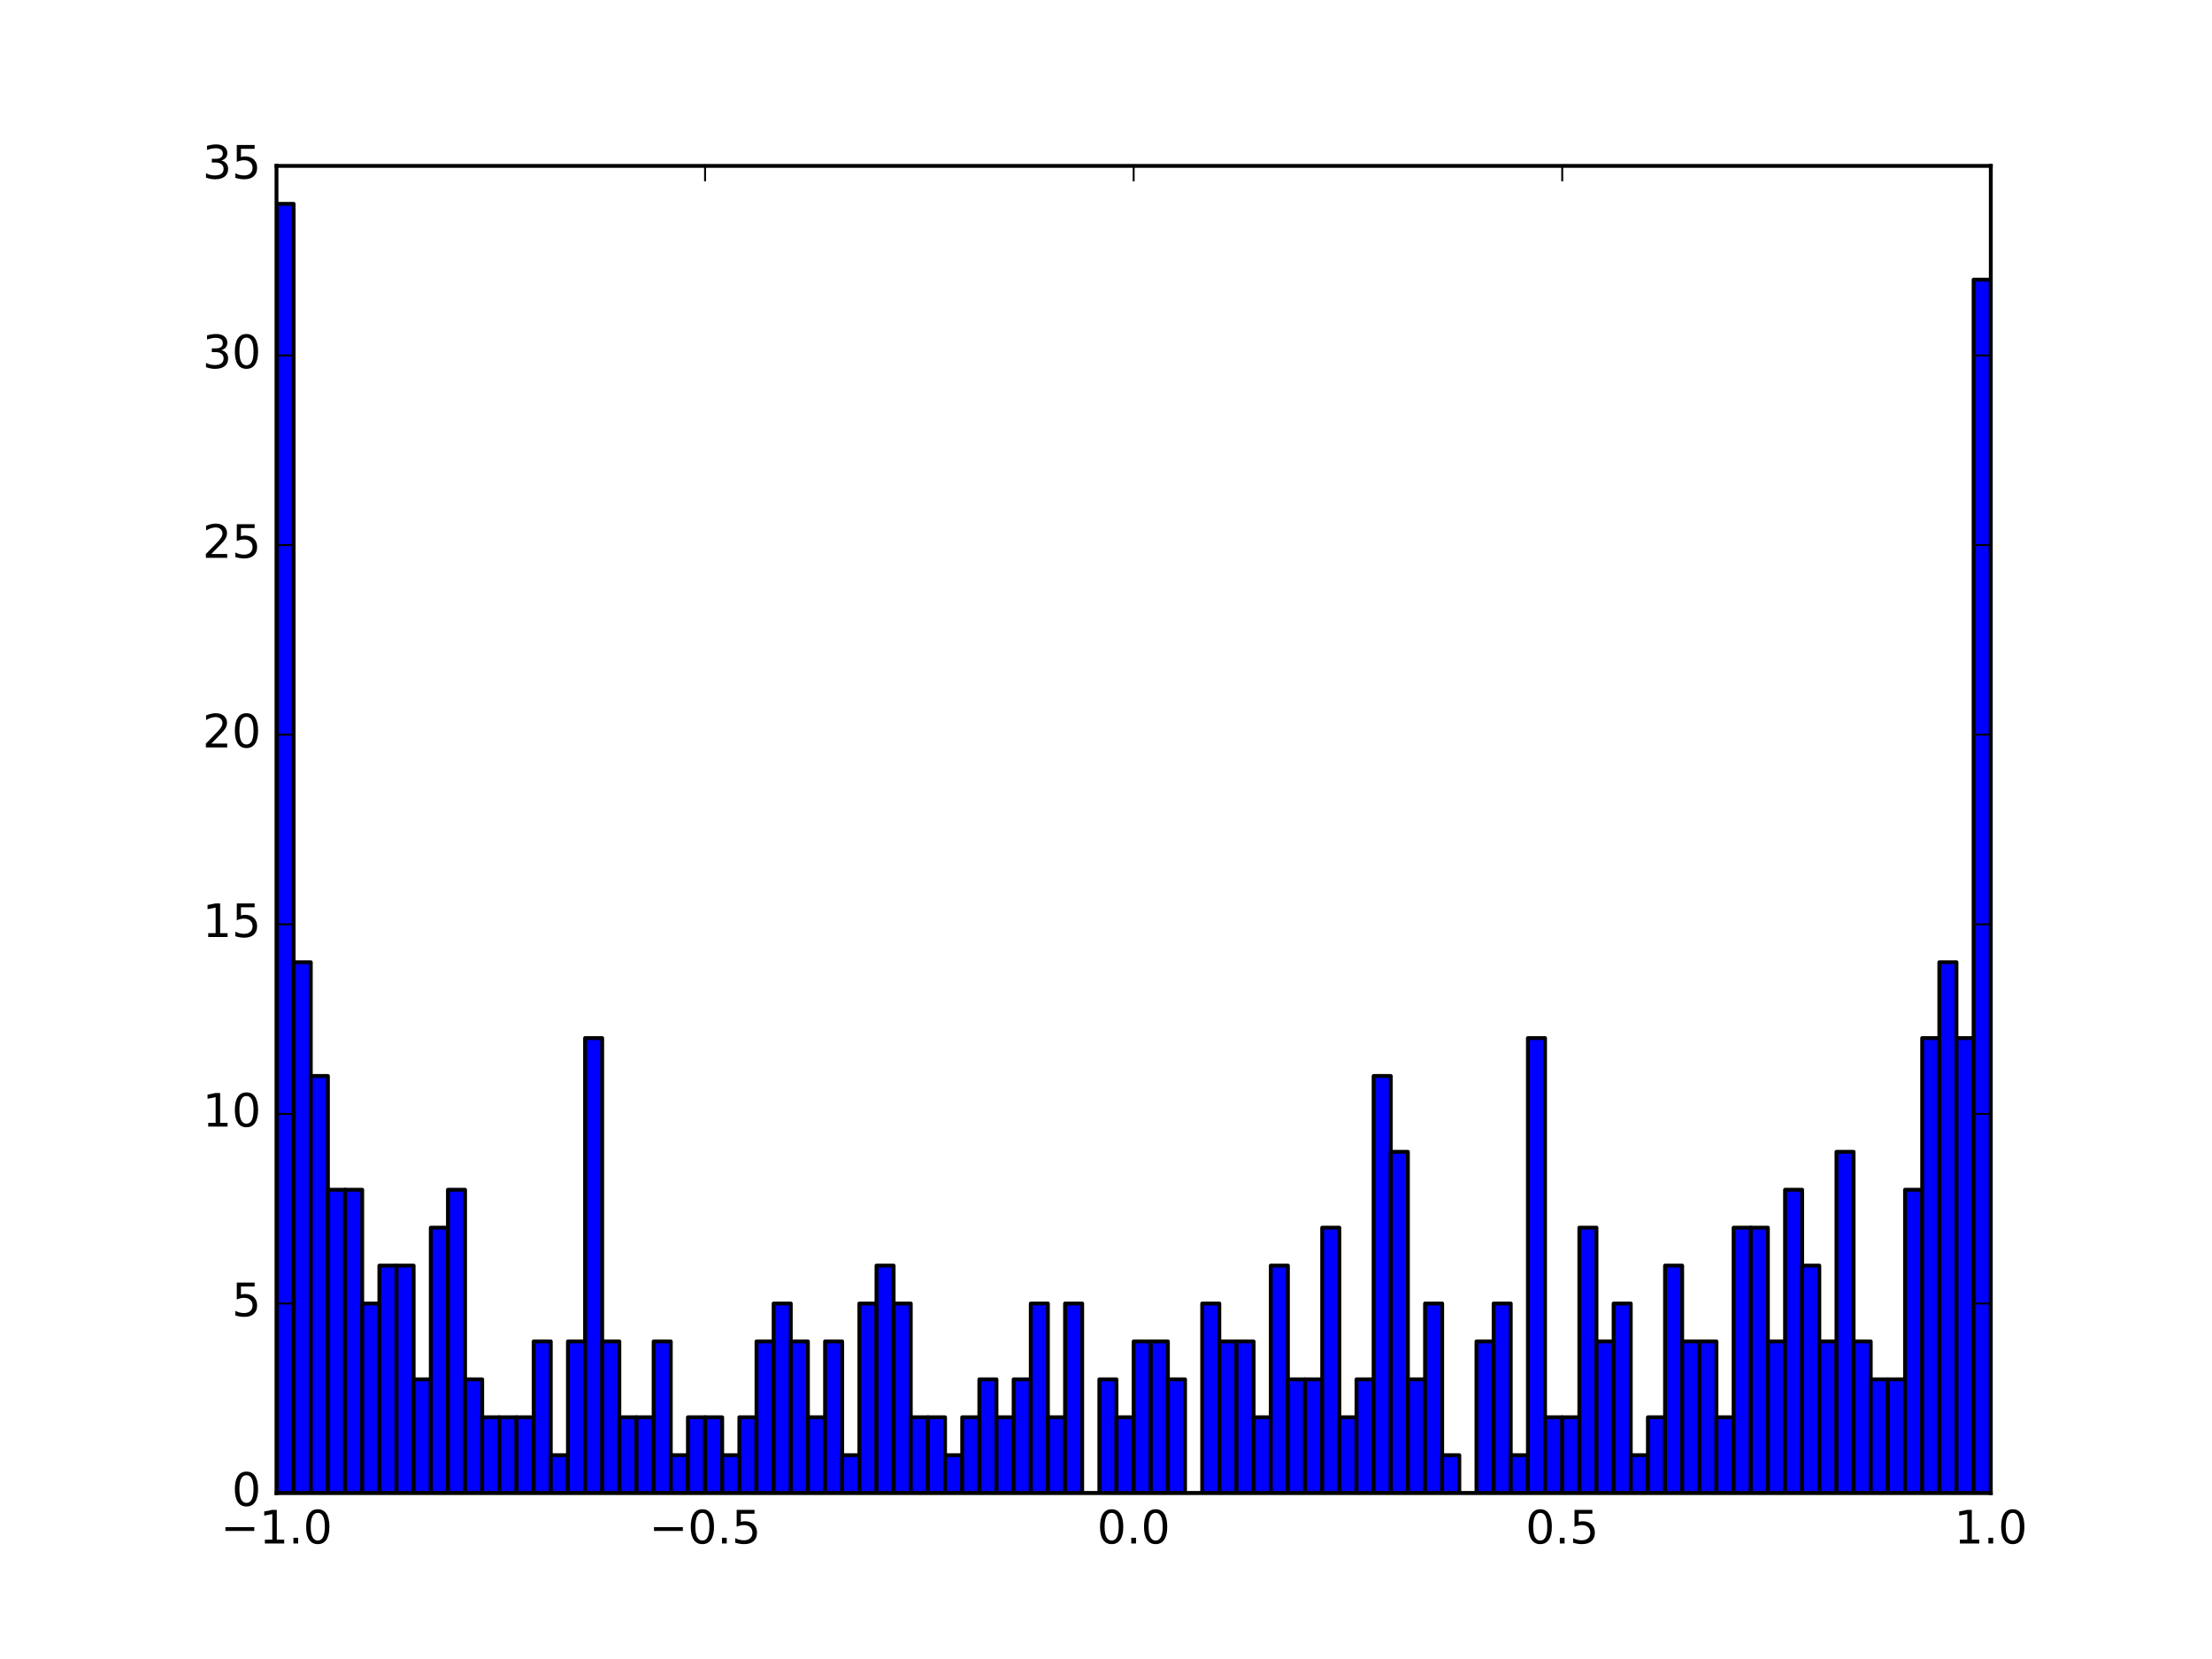 <?xml version="1.0" encoding="utf-8" standalone="no"?>
<!DOCTYPE svg PUBLIC "-//W3C//DTD SVG 1.1//EN"
  "http://www.w3.org/Graphics/SVG/1.1/DTD/svg11.dtd">
<!-- Created with matplotlib (http://matplotlib.org/) -->
<svg height="432pt" version="1.1" viewBox="0 0 576 432" width="576pt" xmlns="http://www.w3.org/2000/svg" xmlns:xlink="http://www.w3.org/1999/xlink">
 <defs>
  <style type="text/css">
*{stroke-linecap:butt;stroke-linejoin:round;stroke-miterlimit:100000;}
  </style>
 </defs>
 <g id="figure_1">
  <g id="patch_1">
   <path d="M 0 432 
L 576 432 
L 576 0 
L 0 0 
z
" style="fill:#ffffff;"/>
  </g>
  <g id="axes_1">
   <g id="patch_2">
    <path d="M 72 388.8 
L 518.4 388.8 
L 518.4 43.2 
L 72 43.2 
z
" style="fill:#ffffff;"/>
   </g>
   <g id="patch_3">
    <path clip-path="url(#pf092838970)" d="M 72.001 388.8 
L 76.465 388.8 
L 76.465 53.074 
L 72.001 53.074 
z
" style="fill:#0000ff;stroke:#000000;stroke-linejoin:miter;"/>
   </g>
   <g id="patch_4">
    <path clip-path="url(#pf092838970)" d="M 76.465 388.8 
L 80.929 388.8 
L 80.929 250.56 
L 76.465 250.56 
z
" style="fill:#0000ff;stroke:#000000;stroke-linejoin:miter;"/>
   </g>
   <g id="patch_5">
    <path clip-path="url(#pf092838970)" d="M 80.929 388.8 
L 85.393 388.8 
L 85.393 280.183 
L 80.929 280.183 
z
" style="fill:#0000ff;stroke:#000000;stroke-linejoin:miter;"/>
   </g>
   <g id="patch_6">
    <path clip-path="url(#pf092838970)" d="M 85.393 388.8 
L 89.857 388.8 
L 89.857 309.806 
L 85.393 309.806 
z
" style="fill:#0000ff;stroke:#000000;stroke-linejoin:miter;"/>
   </g>
   <g id="patch_7">
    <path clip-path="url(#pf092838970)" d="M 89.857 388.8 
L 94.321 388.8 
L 94.321 309.806 
L 89.857 309.806 
z
" style="fill:#0000ff;stroke:#000000;stroke-linejoin:miter;"/>
   </g>
   <g id="patch_8">
    <path clip-path="url(#pf092838970)" d="M 94.321 388.8 
L 98.784 388.8 
L 98.784 339.429 
L 94.321 339.429 
z
" style="fill:#0000ff;stroke:#000000;stroke-linejoin:miter;"/>
   </g>
   <g id="patch_9">
    <path clip-path="url(#pf092838970)" d="M 98.784 388.8 
L 103.248 388.8 
L 103.248 329.554 
L 98.784 329.554 
z
" style="fill:#0000ff;stroke:#000000;stroke-linejoin:miter;"/>
   </g>
   <g id="patch_10">
    <path clip-path="url(#pf092838970)" d="M 103.248 388.8 
L 107.712 388.8 
L 107.712 329.554 
L 103.248 329.554 
z
" style="fill:#0000ff;stroke:#000000;stroke-linejoin:miter;"/>
   </g>
   <g id="patch_11">
    <path clip-path="url(#pf092838970)" d="M 107.712 388.8 
L 112.176 388.8 
L 112.176 359.177 
L 107.712 359.177 
z
" style="fill:#0000ff;stroke:#000000;stroke-linejoin:miter;"/>
   </g>
   <g id="patch_12">
    <path clip-path="url(#pf092838970)" d="M 112.176 388.8 
L 116.64 388.8 
L 116.64 319.68 
L 112.176 319.68 
z
" style="fill:#0000ff;stroke:#000000;stroke-linejoin:miter;"/>
   </g>
   <g id="patch_13">
    <path clip-path="url(#pf092838970)" d="M 116.64 388.8 
L 121.104 388.8 
L 121.104 309.806 
L 116.64 309.806 
z
" style="fill:#0000ff;stroke:#000000;stroke-linejoin:miter;"/>
   </g>
   <g id="patch_14">
    <path clip-path="url(#pf092838970)" d="M 121.104 388.8 
L 125.567 388.8 
L 125.567 359.177 
L 121.104 359.177 
z
" style="fill:#0000ff;stroke:#000000;stroke-linejoin:miter;"/>
   </g>
   <g id="patch_15">
    <path clip-path="url(#pf092838970)" d="M 125.567 388.8 
L 130.031 388.8 
L 130.031 369.051 
L 125.567 369.051 
z
" style="fill:#0000ff;stroke:#000000;stroke-linejoin:miter;"/>
   </g>
   <g id="patch_16">
    <path clip-path="url(#pf092838970)" d="M 130.031 388.8 
L 134.495 388.8 
L 134.495 369.051 
L 130.031 369.051 
z
" style="fill:#0000ff;stroke:#000000;stroke-linejoin:miter;"/>
   </g>
   <g id="patch_17">
    <path clip-path="url(#pf092838970)" d="M 134.495 388.8 
L 138.959 388.8 
L 138.959 369.051 
L 134.495 369.051 
z
" style="fill:#0000ff;stroke:#000000;stroke-linejoin:miter;"/>
   </g>
   <g id="patch_18">
    <path clip-path="url(#pf092838970)" d="M 138.959 388.8 
L 143.423 388.8 
L 143.423 349.303 
L 138.959 349.303 
z
" style="fill:#0000ff;stroke:#000000;stroke-linejoin:miter;"/>
   </g>
   <g id="patch_19">
    <path clip-path="url(#pf092838970)" d="M 143.423 388.8 
L 147.887 388.8 
L 147.887 378.926 
L 143.423 378.926 
z
" style="fill:#0000ff;stroke:#000000;stroke-linejoin:miter;"/>
   </g>
   <g id="patch_20">
    <path clip-path="url(#pf092838970)" d="M 147.887 388.8 
L 152.351 388.8 
L 152.351 349.303 
L 147.887 349.303 
z
" style="fill:#0000ff;stroke:#000000;stroke-linejoin:miter;"/>
   </g>
   <g id="patch_21">
    <path clip-path="url(#pf092838970)" d="M 152.351 388.8 
L 156.814 388.8 
L 156.814 270.309 
L 152.351 270.309 
z
" style="fill:#0000ff;stroke:#000000;stroke-linejoin:miter;"/>
   </g>
   <g id="patch_22">
    <path clip-path="url(#pf092838970)" d="M 156.814 388.8 
L 161.278 388.8 
L 161.278 349.303 
L 156.814 349.303 
z
" style="fill:#0000ff;stroke:#000000;stroke-linejoin:miter;"/>
   </g>
   <g id="patch_23">
    <path clip-path="url(#pf092838970)" d="M 161.278 388.8 
L 165.742 388.8 
L 165.742 369.051 
L 161.278 369.051 
z
" style="fill:#0000ff;stroke:#000000;stroke-linejoin:miter;"/>
   </g>
   <g id="patch_24">
    <path clip-path="url(#pf092838970)" d="M 165.742 388.8 
L 170.206 388.8 
L 170.206 369.051 
L 165.742 369.051 
z
" style="fill:#0000ff;stroke:#000000;stroke-linejoin:miter;"/>
   </g>
   <g id="patch_25">
    <path clip-path="url(#pf092838970)" d="M 170.206 388.8 
L 174.67 388.8 
L 174.67 349.303 
L 170.206 349.303 
z
" style="fill:#0000ff;stroke:#000000;stroke-linejoin:miter;"/>
   </g>
   <g id="patch_26">
    <path clip-path="url(#pf092838970)" d="M 174.67 388.8 
L 179.134 388.8 
L 179.134 378.926 
L 174.67 378.926 
z
" style="fill:#0000ff;stroke:#000000;stroke-linejoin:miter;"/>
   </g>
   <g id="patch_27">
    <path clip-path="url(#pf092838970)" d="M 179.134 388.8 
L 183.598 388.8 
L 183.598 369.051 
L 179.134 369.051 
z
" style="fill:#0000ff;stroke:#000000;stroke-linejoin:miter;"/>
   </g>
   <g id="patch_28">
    <path clip-path="url(#pf092838970)" d="M 183.598 388.8 
L 188.061 388.8 
L 188.061 369.051 
L 183.598 369.051 
z
" style="fill:#0000ff;stroke:#000000;stroke-linejoin:miter;"/>
   </g>
   <g id="patch_29">
    <path clip-path="url(#pf092838970)" d="M 188.061 388.8 
L 192.525 388.8 
L 192.525 378.926 
L 188.061 378.926 
z
" style="fill:#0000ff;stroke:#000000;stroke-linejoin:miter;"/>
   </g>
   <g id="patch_30">
    <path clip-path="url(#pf092838970)" d="M 192.525 388.8 
L 196.989 388.8 
L 196.989 369.051 
L 192.525 369.051 
z
" style="fill:#0000ff;stroke:#000000;stroke-linejoin:miter;"/>
   </g>
   <g id="patch_31">
    <path clip-path="url(#pf092838970)" d="M 196.989 388.8 
L 201.453 388.8 
L 201.453 349.303 
L 196.989 349.303 
z
" style="fill:#0000ff;stroke:#000000;stroke-linejoin:miter;"/>
   </g>
   <g id="patch_32">
    <path clip-path="url(#pf092838970)" d="M 201.453 388.8 
L 205.917 388.8 
L 205.917 339.429 
L 201.453 339.429 
z
" style="fill:#0000ff;stroke:#000000;stroke-linejoin:miter;"/>
   </g>
   <g id="patch_33">
    <path clip-path="url(#pf092838970)" d="M 205.917 388.8 
L 210.381 388.8 
L 210.381 349.303 
L 205.917 349.303 
z
" style="fill:#0000ff;stroke:#000000;stroke-linejoin:miter;"/>
   </g>
   <g id="patch_34">
    <path clip-path="url(#pf092838970)" d="M 210.381 388.8 
L 214.845 388.8 
L 214.845 369.051 
L 210.381 369.051 
z
" style="fill:#0000ff;stroke:#000000;stroke-linejoin:miter;"/>
   </g>
   <g id="patch_35">
    <path clip-path="url(#pf092838970)" d="M 214.845 388.8 
L 219.308 388.8 
L 219.308 349.303 
L 214.845 349.303 
z
" style="fill:#0000ff;stroke:#000000;stroke-linejoin:miter;"/>
   </g>
   <g id="patch_36">
    <path clip-path="url(#pf092838970)" d="M 219.308 388.8 
L 223.772 388.8 
L 223.772 378.926 
L 219.308 378.926 
z
" style="fill:#0000ff;stroke:#000000;stroke-linejoin:miter;"/>
   </g>
   <g id="patch_37">
    <path clip-path="url(#pf092838970)" d="M 223.772 388.8 
L 228.236 388.8 
L 228.236 339.429 
L 223.772 339.429 
z
" style="fill:#0000ff;stroke:#000000;stroke-linejoin:miter;"/>
   </g>
   <g id="patch_38">
    <path clip-path="url(#pf092838970)" d="M 228.236 388.8 
L 232.7 388.8 
L 232.7 329.554 
L 228.236 329.554 
z
" style="fill:#0000ff;stroke:#000000;stroke-linejoin:miter;"/>
   </g>
   <g id="patch_39">
    <path clip-path="url(#pf092838970)" d="M 232.7 388.8 
L 237.164 388.8 
L 237.164 339.429 
L 232.7 339.429 
z
" style="fill:#0000ff;stroke:#000000;stroke-linejoin:miter;"/>
   </g>
   <g id="patch_40">
    <path clip-path="url(#pf092838970)" d="M 237.164 388.8 
L 241.628 388.8 
L 241.628 369.051 
L 237.164 369.051 
z
" style="fill:#0000ff;stroke:#000000;stroke-linejoin:miter;"/>
   </g>
   <g id="patch_41">
    <path clip-path="url(#pf092838970)" d="M 241.628 388.8 
L 246.092 388.8 
L 246.092 369.051 
L 241.628 369.051 
z
" style="fill:#0000ff;stroke:#000000;stroke-linejoin:miter;"/>
   </g>
   <g id="patch_42">
    <path clip-path="url(#pf092838970)" d="M 246.092 388.8 
L 250.555 388.8 
L 250.555 378.926 
L 246.092 378.926 
z
" style="fill:#0000ff;stroke:#000000;stroke-linejoin:miter;"/>
   </g>
   <g id="patch_43">
    <path clip-path="url(#pf092838970)" d="M 250.555 388.8 
L 255.019 388.8 
L 255.019 369.051 
L 250.555 369.051 
z
" style="fill:#0000ff;stroke:#000000;stroke-linejoin:miter;"/>
   </g>
   <g id="patch_44">
    <path clip-path="url(#pf092838970)" d="M 255.019 388.8 
L 259.483 388.8 
L 259.483 359.177 
L 255.019 359.177 
z
" style="fill:#0000ff;stroke:#000000;stroke-linejoin:miter;"/>
   </g>
   <g id="patch_45">
    <path clip-path="url(#pf092838970)" d="M 259.483 388.8 
L 263.947 388.8 
L 263.947 369.051 
L 259.483 369.051 
z
" style="fill:#0000ff;stroke:#000000;stroke-linejoin:miter;"/>
   </g>
   <g id="patch_46">
    <path clip-path="url(#pf092838970)" d="M 263.947 388.8 
L 268.411 388.8 
L 268.411 359.177 
L 263.947 359.177 
z
" style="fill:#0000ff;stroke:#000000;stroke-linejoin:miter;"/>
   </g>
   <g id="patch_47">
    <path clip-path="url(#pf092838970)" d="M 268.411 388.8 
L 272.875 388.8 
L 272.875 339.429 
L 268.411 339.429 
z
" style="fill:#0000ff;stroke:#000000;stroke-linejoin:miter;"/>
   </g>
   <g id="patch_48">
    <path clip-path="url(#pf092838970)" d="M 272.875 388.8 
L 277.339 388.8 
L 277.339 369.051 
L 272.875 369.051 
z
" style="fill:#0000ff;stroke:#000000;stroke-linejoin:miter;"/>
   </g>
   <g id="patch_49">
    <path clip-path="url(#pf092838970)" d="M 277.339 388.8 
L 281.802 388.8 
L 281.802 339.429 
L 277.339 339.429 
z
" style="fill:#0000ff;stroke:#000000;stroke-linejoin:miter;"/>
   </g>
   <g id="patch_50">
    <path clip-path="url(#pf092838970)" d="M 281.802 388.8 
L 286.266 388.8 
L 286.266 388.8 
L 281.802 388.8 
z
" style="fill:#0000ff;stroke:#000000;stroke-linejoin:miter;"/>
   </g>
   <g id="patch_51">
    <path clip-path="url(#pf092838970)" d="M 286.266 388.8 
L 290.73 388.8 
L 290.73 359.177 
L 286.266 359.177 
z
" style="fill:#0000ff;stroke:#000000;stroke-linejoin:miter;"/>
   </g>
   <g id="patch_52">
    <path clip-path="url(#pf092838970)" d="M 290.73 388.8 
L 295.194 388.8 
L 295.194 369.051 
L 290.73 369.051 
z
" style="fill:#0000ff;stroke:#000000;stroke-linejoin:miter;"/>
   </g>
   <g id="patch_53">
    <path clip-path="url(#pf092838970)" d="M 295.194 388.8 
L 299.658 388.8 
L 299.658 349.303 
L 295.194 349.303 
z
" style="fill:#0000ff;stroke:#000000;stroke-linejoin:miter;"/>
   </g>
   <g id="patch_54">
    <path clip-path="url(#pf092838970)" d="M 299.658 388.8 
L 304.122 388.8 
L 304.122 349.303 
L 299.658 349.303 
z
" style="fill:#0000ff;stroke:#000000;stroke-linejoin:miter;"/>
   </g>
   <g id="patch_55">
    <path clip-path="url(#pf092838970)" d="M 304.122 388.8 
L 308.586 388.8 
L 308.586 359.177 
L 304.122 359.177 
z
" style="fill:#0000ff;stroke:#000000;stroke-linejoin:miter;"/>
   </g>
   <g id="patch_56">
    <path clip-path="url(#pf092838970)" d="M 308.586 388.8 
L 313.049 388.8 
L 313.049 388.8 
L 308.586 388.8 
z
" style="fill:#0000ff;stroke:#000000;stroke-linejoin:miter;"/>
   </g>
   <g id="patch_57">
    <path clip-path="url(#pf092838970)" d="M 313.049 388.8 
L 317.513 388.8 
L 317.513 339.429 
L 313.049 339.429 
z
" style="fill:#0000ff;stroke:#000000;stroke-linejoin:miter;"/>
   </g>
   <g id="patch_58">
    <path clip-path="url(#pf092838970)" d="M 317.513 388.8 
L 321.977 388.8 
L 321.977 349.303 
L 317.513 349.303 
z
" style="fill:#0000ff;stroke:#000000;stroke-linejoin:miter;"/>
   </g>
   <g id="patch_59">
    <path clip-path="url(#pf092838970)" d="M 321.977 388.8 
L 326.441 388.8 
L 326.441 349.303 
L 321.977 349.303 
z
" style="fill:#0000ff;stroke:#000000;stroke-linejoin:miter;"/>
   </g>
   <g id="patch_60">
    <path clip-path="url(#pf092838970)" d="M 326.441 388.8 
L 330.905 388.8 
L 330.905 369.051 
L 326.441 369.051 
z
" style="fill:#0000ff;stroke:#000000;stroke-linejoin:miter;"/>
   </g>
   <g id="patch_61">
    <path clip-path="url(#pf092838970)" d="M 330.905 388.8 
L 335.369 388.8 
L 335.369 329.554 
L 330.905 329.554 
z
" style="fill:#0000ff;stroke:#000000;stroke-linejoin:miter;"/>
   </g>
   <g id="patch_62">
    <path clip-path="url(#pf092838970)" d="M 335.369 388.8 
L 339.833 388.8 
L 339.833 359.177 
L 335.369 359.177 
z
" style="fill:#0000ff;stroke:#000000;stroke-linejoin:miter;"/>
   </g>
   <g id="patch_63">
    <path clip-path="url(#pf092838970)" d="M 339.833 388.8 
L 344.296 388.8 
L 344.296 359.177 
L 339.833 359.177 
z
" style="fill:#0000ff;stroke:#000000;stroke-linejoin:miter;"/>
   </g>
   <g id="patch_64">
    <path clip-path="url(#pf092838970)" d="M 344.296 388.8 
L 348.76 388.8 
L 348.76 319.68 
L 344.296 319.68 
z
" style="fill:#0000ff;stroke:#000000;stroke-linejoin:miter;"/>
   </g>
   <g id="patch_65">
    <path clip-path="url(#pf092838970)" d="M 348.76 388.8 
L 353.224 388.8 
L 353.224 369.051 
L 348.76 369.051 
z
" style="fill:#0000ff;stroke:#000000;stroke-linejoin:miter;"/>
   </g>
   <g id="patch_66">
    <path clip-path="url(#pf092838970)" d="M 353.224 388.8 
L 357.688 388.8 
L 357.688 359.177 
L 353.224 359.177 
z
" style="fill:#0000ff;stroke:#000000;stroke-linejoin:miter;"/>
   </g>
   <g id="patch_67">
    <path clip-path="url(#pf092838970)" d="M 357.688 388.8 
L 362.152 388.8 
L 362.152 280.183 
L 357.688 280.183 
z
" style="fill:#0000ff;stroke:#000000;stroke-linejoin:miter;"/>
   </g>
   <g id="patch_68">
    <path clip-path="url(#pf092838970)" d="M 362.152 388.8 
L 366.616 388.8 
L 366.616 299.931 
L 362.152 299.931 
z
" style="fill:#0000ff;stroke:#000000;stroke-linejoin:miter;"/>
   </g>
   <g id="patch_69">
    <path clip-path="url(#pf092838970)" d="M 366.616 388.8 
L 371.08 388.8 
L 371.08 359.177 
L 366.616 359.177 
z
" style="fill:#0000ff;stroke:#000000;stroke-linejoin:miter;"/>
   </g>
   <g id="patch_70">
    <path clip-path="url(#pf092838970)" d="M 371.08 388.8 
L 375.543 388.8 
L 375.543 339.429 
L 371.08 339.429 
z
" style="fill:#0000ff;stroke:#000000;stroke-linejoin:miter;"/>
   </g>
   <g id="patch_71">
    <path clip-path="url(#pf092838970)" d="M 375.543 388.8 
L 380.007 388.8 
L 380.007 378.926 
L 375.543 378.926 
z
" style="fill:#0000ff;stroke:#000000;stroke-linejoin:miter;"/>
   </g>
   <g id="patch_72">
    <path clip-path="url(#pf092838970)" d="M 380.007 388.8 
L 384.471 388.8 
L 384.471 388.8 
L 380.007 388.8 
z
" style="fill:#0000ff;stroke:#000000;stroke-linejoin:miter;"/>
   </g>
   <g id="patch_73">
    <path clip-path="url(#pf092838970)" d="M 384.471 388.8 
L 388.935 388.8 
L 388.935 349.303 
L 384.471 349.303 
z
" style="fill:#0000ff;stroke:#000000;stroke-linejoin:miter;"/>
   </g>
   <g id="patch_74">
    <path clip-path="url(#pf092838970)" d="M 388.935 388.8 
L 393.399 388.8 
L 393.399 339.429 
L 388.935 339.429 
z
" style="fill:#0000ff;stroke:#000000;stroke-linejoin:miter;"/>
   </g>
   <g id="patch_75">
    <path clip-path="url(#pf092838970)" d="M 393.399 388.8 
L 397.863 388.8 
L 397.863 378.926 
L 393.399 378.926 
z
" style="fill:#0000ff;stroke:#000000;stroke-linejoin:miter;"/>
   </g>
   <g id="patch_76">
    <path clip-path="url(#pf092838970)" d="M 397.863 388.8 
L 402.327 388.8 
L 402.327 270.309 
L 397.863 270.309 
z
" style="fill:#0000ff;stroke:#000000;stroke-linejoin:miter;"/>
   </g>
   <g id="patch_77">
    <path clip-path="url(#pf092838970)" d="M 402.327 388.8 
L 406.79 388.8 
L 406.79 369.051 
L 402.327 369.051 
z
" style="fill:#0000ff;stroke:#000000;stroke-linejoin:miter;"/>
   </g>
   <g id="patch_78">
    <path clip-path="url(#pf092838970)" d="M 406.79 388.8 
L 411.254 388.8 
L 411.254 369.051 
L 406.79 369.051 
z
" style="fill:#0000ff;stroke:#000000;stroke-linejoin:miter;"/>
   </g>
   <g id="patch_79">
    <path clip-path="url(#pf092838970)" d="M 411.254 388.8 
L 415.718 388.8 
L 415.718 319.68 
L 411.254 319.68 
z
" style="fill:#0000ff;stroke:#000000;stroke-linejoin:miter;"/>
   </g>
   <g id="patch_80">
    <path clip-path="url(#pf092838970)" d="M 415.718 388.8 
L 420.182 388.8 
L 420.182 349.303 
L 415.718 349.303 
z
" style="fill:#0000ff;stroke:#000000;stroke-linejoin:miter;"/>
   </g>
   <g id="patch_81">
    <path clip-path="url(#pf092838970)" d="M 420.182 388.8 
L 424.646 388.8 
L 424.646 339.429 
L 420.182 339.429 
z
" style="fill:#0000ff;stroke:#000000;stroke-linejoin:miter;"/>
   </g>
   <g id="patch_82">
    <path clip-path="url(#pf092838970)" d="M 424.646 388.8 
L 429.11 388.8 
L 429.11 378.926 
L 424.646 378.926 
z
" style="fill:#0000ff;stroke:#000000;stroke-linejoin:miter;"/>
   </g>
   <g id="patch_83">
    <path clip-path="url(#pf092838970)" d="M 429.11 388.8 
L 433.574 388.8 
L 433.574 369.051 
L 429.11 369.051 
z
" style="fill:#0000ff;stroke:#000000;stroke-linejoin:miter;"/>
   </g>
   <g id="patch_84">
    <path clip-path="url(#pf092838970)" d="M 433.574 388.8 
L 438.037 388.8 
L 438.037 329.554 
L 433.574 329.554 
z
" style="fill:#0000ff;stroke:#000000;stroke-linejoin:miter;"/>
   </g>
   <g id="patch_85">
    <path clip-path="url(#pf092838970)" d="M 438.037 388.8 
L 442.501 388.8 
L 442.501 349.303 
L 438.037 349.303 
z
" style="fill:#0000ff;stroke:#000000;stroke-linejoin:miter;"/>
   </g>
   <g id="patch_86">
    <path clip-path="url(#pf092838970)" d="M 442.501 388.8 
L 446.965 388.8 
L 446.965 349.303 
L 442.501 349.303 
z
" style="fill:#0000ff;stroke:#000000;stroke-linejoin:miter;"/>
   </g>
   <g id="patch_87">
    <path clip-path="url(#pf092838970)" d="M 446.965 388.8 
L 451.429 388.8 
L 451.429 369.051 
L 446.965 369.051 
z
" style="fill:#0000ff;stroke:#000000;stroke-linejoin:miter;"/>
   </g>
   <g id="patch_88">
    <path clip-path="url(#pf092838970)" d="M 451.429 388.8 
L 455.893 388.8 
L 455.893 319.68 
L 451.429 319.68 
z
" style="fill:#0000ff;stroke:#000000;stroke-linejoin:miter;"/>
   </g>
   <g id="patch_89">
    <path clip-path="url(#pf092838970)" d="M 455.893 388.8 
L 460.357 388.8 
L 460.357 319.68 
L 455.893 319.68 
z
" style="fill:#0000ff;stroke:#000000;stroke-linejoin:miter;"/>
   </g>
   <g id="patch_90">
    <path clip-path="url(#pf092838970)" d="M 460.357 388.8 
L 464.821 388.8 
L 464.821 349.303 
L 460.357 349.303 
z
" style="fill:#0000ff;stroke:#000000;stroke-linejoin:miter;"/>
   </g>
   <g id="patch_91">
    <path clip-path="url(#pf092838970)" d="M 464.821 388.8 
L 469.284 388.8 
L 469.284 309.806 
L 464.821 309.806 
z
" style="fill:#0000ff;stroke:#000000;stroke-linejoin:miter;"/>
   </g>
   <g id="patch_92">
    <path clip-path="url(#pf092838970)" d="M 469.284 388.8 
L 473.748 388.8 
L 473.748 329.554 
L 469.284 329.554 
z
" style="fill:#0000ff;stroke:#000000;stroke-linejoin:miter;"/>
   </g>
   <g id="patch_93">
    <path clip-path="url(#pf092838970)" d="M 473.748 388.8 
L 478.212 388.8 
L 478.212 349.303 
L 473.748 349.303 
z
" style="fill:#0000ff;stroke:#000000;stroke-linejoin:miter;"/>
   </g>
   <g id="patch_94">
    <path clip-path="url(#pf092838970)" d="M 478.212 388.8 
L 482.676 388.8 
L 482.676 299.931 
L 478.212 299.931 
z
" style="fill:#0000ff;stroke:#000000;stroke-linejoin:miter;"/>
   </g>
   <g id="patch_95">
    <path clip-path="url(#pf092838970)" d="M 482.676 388.8 
L 487.14 388.8 
L 487.14 349.303 
L 482.676 349.303 
z
" style="fill:#0000ff;stroke:#000000;stroke-linejoin:miter;"/>
   </g>
   <g id="patch_96">
    <path clip-path="url(#pf092838970)" d="M 487.14 388.8 
L 491.604 388.8 
L 491.604 359.177 
L 487.14 359.177 
z
" style="fill:#0000ff;stroke:#000000;stroke-linejoin:miter;"/>
   </g>
   <g id="patch_97">
    <path clip-path="url(#pf092838970)" d="M 491.604 388.8 
L 496.068 388.8 
L 496.068 359.177 
L 491.604 359.177 
z
" style="fill:#0000ff;stroke:#000000;stroke-linejoin:miter;"/>
   </g>
   <g id="patch_98">
    <path clip-path="url(#pf092838970)" d="M 496.068 388.8 
L 500.531 388.8 
L 500.531 309.806 
L 496.068 309.806 
z
" style="fill:#0000ff;stroke:#000000;stroke-linejoin:miter;"/>
   </g>
   <g id="patch_99">
    <path clip-path="url(#pf092838970)" d="M 500.531 388.8 
L 504.995 388.8 
L 504.995 270.309 
L 500.531 270.309 
z
" style="fill:#0000ff;stroke:#000000;stroke-linejoin:miter;"/>
   </g>
   <g id="patch_100">
    <path clip-path="url(#pf092838970)" d="M 504.995 388.8 
L 509.459 388.8 
L 509.459 250.56 
L 504.995 250.56 
z
" style="fill:#0000ff;stroke:#000000;stroke-linejoin:miter;"/>
   </g>
   <g id="patch_101">
    <path clip-path="url(#pf092838970)" d="M 509.459 388.8 
L 513.923 388.8 
L 513.923 270.309 
L 509.459 270.309 
z
" style="fill:#0000ff;stroke:#000000;stroke-linejoin:miter;"/>
   </g>
   <g id="patch_102">
    <path clip-path="url(#pf092838970)" d="M 513.923 388.8 
L 518.387 388.8 
L 518.387 72.823 
L 513.923 72.823 
z
" style="fill:#0000ff;stroke:#000000;stroke-linejoin:miter;"/>
   </g>
   <g id="patch_103">
    <path d="M 72 43.2 
L 518.4 43.2 
" style="fill:none;stroke:#000000;stroke-linecap:square;stroke-linejoin:miter;"/>
   </g>
   <g id="patch_104">
    <path d="M 518.4 388.8 
L 518.4 43.2 
" style="fill:none;stroke:#000000;stroke-linecap:square;stroke-linejoin:miter;"/>
   </g>
   <g id="patch_105">
    <path d="M 72 388.8 
L 518.4 388.8 
" style="fill:none;stroke:#000000;stroke-linecap:square;stroke-linejoin:miter;"/>
   </g>
   <g id="patch_106">
    <path d="M 72 388.8 
L 72 43.2 
" style="fill:none;stroke:#000000;stroke-linecap:square;stroke-linejoin:miter;"/>
   </g>
   <g id="matplotlib.axis_1">
    <g id="xtick_1">
     <g id="line2d_1">
      <defs>
       <path d="M 0 0 
L 0 -4 
" id="m0db61681a5" style="stroke:#000000;stroke-width:0.5;"/>
      </defs>
      <g>
       <use style="stroke:#000000;stroke-width:0.5;" x="72.0" xlink:href="#m0db61681a5" y="388.8"/>
      </g>
     </g>
     <g id="line2d_2">
      <defs>
       <path d="M 0 0 
L 0 4 
" id="mdd39cd4890" style="stroke:#000000;stroke-width:0.5;"/>
      </defs>
      <g>
       <use style="stroke:#000000;stroke-width:0.5;" x="72.0" xlink:href="#mdd39cd4890" y="43.2"/>
      </g>
     </g>
     <g id="text_1">
      <!-- −1.0 -->
      <defs>
       <path d="M 10.594 35.5 
L 73.188 35.5 
L 73.188 27.203 
L 10.594 27.203 
z
" id="BitstreamVeraSans-Roman-2212"/>
       <path d="M 31.781 66.406 
Q 24.172 66.406 20.328 58.906 
Q 16.5 51.422 16.5 36.375 
Q 16.5 21.391 20.328 13.891 
Q 24.172 6.391 31.781 6.391 
Q 39.453 6.391 43.281 13.891 
Q 47.125 21.391 47.125 36.375 
Q 47.125 51.422 43.281 58.906 
Q 39.453 66.406 31.781 66.406 
M 31.781 74.219 
Q 44.047 74.219 50.516 64.516 
Q 56.984 54.828 56.984 36.375 
Q 56.984 17.969 50.516 8.266 
Q 44.047 -1.422 31.781 -1.422 
Q 19.531 -1.422 13.062 8.266 
Q 6.594 17.969 6.594 36.375 
Q 6.594 54.828 13.062 64.516 
Q 19.531 74.219 31.781 74.219 
" id="BitstreamVeraSans-Roman-30"/>
       <path d="M 12.406 8.297 
L 28.516 8.297 
L 28.516 63.922 
L 10.984 60.406 
L 10.984 69.391 
L 28.422 72.906 
L 38.281 72.906 
L 38.281 8.297 
L 54.391 8.297 
L 54.391 0 
L 12.406 0 
z
" id="BitstreamVeraSans-Roman-31"/>
       <path d="M 10.688 12.406 
L 21 12.406 
L 21 0 
L 10.688 0 
z
" id="BitstreamVeraSans-Roman-2e"/>
      </defs>
      <g transform="translate(57.43 401.918)scale(0.12 -0.12)">
       <use xlink:href="#BitstreamVeraSans-Roman-2212"/>
       <use x="83.789" xlink:href="#BitstreamVeraSans-Roman-31"/>
       <use x="147.412" xlink:href="#BitstreamVeraSans-Roman-2e"/>
       <use x="179.199" xlink:href="#BitstreamVeraSans-Roman-30"/>
      </g>
     </g>
    </g>
    <g id="xtick_2">
     <g id="line2d_3">
      <g>
       <use style="stroke:#000000;stroke-width:0.5;" x="183.6" xlink:href="#m0db61681a5" y="388.8"/>
      </g>
     </g>
     <g id="line2d_4">
      <g>
       <use style="stroke:#000000;stroke-width:0.5;" x="183.6" xlink:href="#mdd39cd4890" y="43.2"/>
      </g>
     </g>
     <g id="text_2">
      <!-- −0.5 -->
      <defs>
       <path d="M 10.797 72.906 
L 49.516 72.906 
L 49.516 64.594 
L 19.828 64.594 
L 19.828 46.734 
Q 21.969 47.469 24.109 47.828 
Q 26.266 48.188 28.422 48.188 
Q 40.625 48.188 47.75 41.5 
Q 54.891 34.812 54.891 23.391 
Q 54.891 11.625 47.562 5.094 
Q 40.234 -1.422 26.906 -1.422 
Q 22.312 -1.422 17.547 -0.641 
Q 12.797 0.141 7.719 1.703 
L 7.719 11.625 
Q 12.109 9.234 16.797 8.062 
Q 21.484 6.891 26.703 6.891 
Q 35.156 6.891 40.078 11.328 
Q 45.016 15.766 45.016 23.391 
Q 45.016 31 40.078 35.438 
Q 35.156 39.891 26.703 39.891 
Q 22.75 39.891 18.812 39.016 
Q 14.891 38.141 10.797 36.281 
z
" id="BitstreamVeraSans-Roman-35"/>
      </defs>
      <g transform="translate(169.03 401.918)scale(0.12 -0.12)">
       <use xlink:href="#BitstreamVeraSans-Roman-2212"/>
       <use x="83.789" xlink:href="#BitstreamVeraSans-Roman-30"/>
       <use x="147.412" xlink:href="#BitstreamVeraSans-Roman-2e"/>
       <use x="179.199" xlink:href="#BitstreamVeraSans-Roman-35"/>
      </g>
     </g>
    </g>
    <g id="xtick_3">
     <g id="line2d_5">
      <g>
       <use style="stroke:#000000;stroke-width:0.5;" x="295.2" xlink:href="#m0db61681a5" y="388.8"/>
      </g>
     </g>
     <g id="line2d_6">
      <g>
       <use style="stroke:#000000;stroke-width:0.5;" x="295.2" xlink:href="#mdd39cd4890" y="43.2"/>
      </g>
     </g>
     <g id="text_3">
      <!-- 0.0 -->
      <g transform="translate(285.658 401.918)scale(0.12 -0.12)">
       <use xlink:href="#BitstreamVeraSans-Roman-30"/>
       <use x="63.623" xlink:href="#BitstreamVeraSans-Roman-2e"/>
       <use x="95.41" xlink:href="#BitstreamVeraSans-Roman-30"/>
      </g>
     </g>
    </g>
    <g id="xtick_4">
     <g id="line2d_7">
      <g>
       <use style="stroke:#000000;stroke-width:0.5;" x="406.8" xlink:href="#m0db61681a5" y="388.8"/>
      </g>
     </g>
     <g id="line2d_8">
      <g>
       <use style="stroke:#000000;stroke-width:0.5;" x="406.8" xlink:href="#mdd39cd4890" y="43.2"/>
      </g>
     </g>
     <g id="text_4">
      <!-- 0.5 -->
      <g transform="translate(397.258 401.918)scale(0.12 -0.12)">
       <use xlink:href="#BitstreamVeraSans-Roman-30"/>
       <use x="63.623" xlink:href="#BitstreamVeraSans-Roman-2e"/>
       <use x="95.41" xlink:href="#BitstreamVeraSans-Roman-35"/>
      </g>
     </g>
    </g>
    <g id="xtick_5">
     <g id="line2d_9">
      <g>
       <use style="stroke:#000000;stroke-width:0.5;" x="518.4" xlink:href="#m0db61681a5" y="388.8"/>
      </g>
     </g>
     <g id="line2d_10">
      <g>
       <use style="stroke:#000000;stroke-width:0.5;" x="518.4" xlink:href="#mdd39cd4890" y="43.2"/>
      </g>
     </g>
     <g id="text_5">
      <!-- 1.0 -->
      <g transform="translate(508.858 401.918)scale(0.12 -0.12)">
       <use xlink:href="#BitstreamVeraSans-Roman-31"/>
       <use x="63.623" xlink:href="#BitstreamVeraSans-Roman-2e"/>
       <use x="95.41" xlink:href="#BitstreamVeraSans-Roman-30"/>
      </g>
     </g>
    </g>
   </g>
   <g id="matplotlib.axis_2">
    <g id="ytick_1">
     <g id="line2d_11">
      <defs>
       <path d="M 0 0 
L 4 0 
" id="m4cf5add36f" style="stroke:#000000;stroke-width:0.5;"/>
      </defs>
      <g>
       <use style="stroke:#000000;stroke-width:0.5;" x="72.0" xlink:href="#m4cf5add36f" y="388.8"/>
      </g>
     </g>
     <g id="line2d_12">
      <defs>
       <path d="M 0 0 
L -4 0 
" id="m3cbb3205e9" style="stroke:#000000;stroke-width:0.5;"/>
      </defs>
      <g>
       <use style="stroke:#000000;stroke-width:0.5;" x="518.4" xlink:href="#m3cbb3205e9" y="388.8"/>
      </g>
     </g>
     <g id="text_6">
      <!-- 0 -->
      <g transform="translate(60.365 392.111)scale(0.12 -0.12)">
       <use xlink:href="#BitstreamVeraSans-Roman-30"/>
      </g>
     </g>
    </g>
    <g id="ytick_2">
     <g id="line2d_13">
      <g>
       <use style="stroke:#000000;stroke-width:0.5;" x="72.0" xlink:href="#m4cf5add36f" y="339.429"/>
      </g>
     </g>
     <g id="line2d_14">
      <g>
       <use style="stroke:#000000;stroke-width:0.5;" x="518.4" xlink:href="#m3cbb3205e9" y="339.429"/>
      </g>
     </g>
     <g id="text_7">
      <!-- 5 -->
      <g transform="translate(60.365 342.74)scale(0.12 -0.12)">
       <use xlink:href="#BitstreamVeraSans-Roman-35"/>
      </g>
     </g>
    </g>
    <g id="ytick_3">
     <g id="line2d_15">
      <g>
       <use style="stroke:#000000;stroke-width:0.5;" x="72.0" xlink:href="#m4cf5add36f" y="290.057"/>
      </g>
     </g>
     <g id="line2d_16">
      <g>
       <use style="stroke:#000000;stroke-width:0.5;" x="518.4" xlink:href="#m3cbb3205e9" y="290.057"/>
      </g>
     </g>
     <g id="text_8">
      <!-- 10 -->
      <g transform="translate(52.73 293.368)scale(0.12 -0.12)">
       <use xlink:href="#BitstreamVeraSans-Roman-31"/>
       <use x="63.623" xlink:href="#BitstreamVeraSans-Roman-30"/>
      </g>
     </g>
    </g>
    <g id="ytick_4">
     <g id="line2d_17">
      <g>
       <use style="stroke:#000000;stroke-width:0.5;" x="72.0" xlink:href="#m4cf5add36f" y="240.686"/>
      </g>
     </g>
     <g id="line2d_18">
      <g>
       <use style="stroke:#000000;stroke-width:0.5;" x="518.4" xlink:href="#m3cbb3205e9" y="240.686"/>
      </g>
     </g>
     <g id="text_9">
      <!-- 15 -->
      <g transform="translate(52.73 243.997)scale(0.12 -0.12)">
       <use xlink:href="#BitstreamVeraSans-Roman-31"/>
       <use x="63.623" xlink:href="#BitstreamVeraSans-Roman-35"/>
      </g>
     </g>
    </g>
    <g id="ytick_5">
     <g id="line2d_19">
      <g>
       <use style="stroke:#000000;stroke-width:0.5;" x="72.0" xlink:href="#m4cf5add36f" y="191.314"/>
      </g>
     </g>
     <g id="line2d_20">
      <g>
       <use style="stroke:#000000;stroke-width:0.5;" x="518.4" xlink:href="#m3cbb3205e9" y="191.314"/>
      </g>
     </g>
     <g id="text_10">
      <!-- 20 -->
      <defs>
       <path d="M 19.188 8.297 
L 53.609 8.297 
L 53.609 0 
L 7.328 0 
L 7.328 8.297 
Q 12.938 14.109 22.625 23.891 
Q 32.328 33.688 34.812 36.531 
Q 39.547 41.844 41.422 45.531 
Q 43.312 49.219 43.312 52.781 
Q 43.312 58.594 39.234 62.25 
Q 35.156 65.922 28.609 65.922 
Q 23.969 65.922 18.812 64.312 
Q 13.672 62.703 7.812 59.422 
L 7.812 69.391 
Q 13.766 71.781 18.938 73 
Q 24.125 74.219 28.422 74.219 
Q 39.75 74.219 46.484 68.547 
Q 53.219 62.891 53.219 53.422 
Q 53.219 48.922 51.531 44.891 
Q 49.859 40.875 45.406 35.406 
Q 44.188 33.984 37.641 27.219 
Q 31.109 20.453 19.188 8.297 
" id="BitstreamVeraSans-Roman-32"/>
      </defs>
      <g transform="translate(52.73 194.626)scale(0.12 -0.12)">
       <use xlink:href="#BitstreamVeraSans-Roman-32"/>
       <use x="63.623" xlink:href="#BitstreamVeraSans-Roman-30"/>
      </g>
     </g>
    </g>
    <g id="ytick_6">
     <g id="line2d_21">
      <g>
       <use style="stroke:#000000;stroke-width:0.5;" x="72.0" xlink:href="#m4cf5add36f" y="141.943"/>
      </g>
     </g>
     <g id="line2d_22">
      <g>
       <use style="stroke:#000000;stroke-width:0.5;" x="518.4" xlink:href="#m3cbb3205e9" y="141.943"/>
      </g>
     </g>
     <g id="text_11">
      <!-- 25 -->
      <g transform="translate(52.73 145.254)scale(0.12 -0.12)">
       <use xlink:href="#BitstreamVeraSans-Roman-32"/>
       <use x="63.623" xlink:href="#BitstreamVeraSans-Roman-35"/>
      </g>
     </g>
    </g>
    <g id="ytick_7">
     <g id="line2d_23">
      <g>
       <use style="stroke:#000000;stroke-width:0.5;" x="72.0" xlink:href="#m4cf5add36f" y="92.571"/>
      </g>
     </g>
     <g id="line2d_24">
      <g>
       <use style="stroke:#000000;stroke-width:0.5;" x="518.4" xlink:href="#m3cbb3205e9" y="92.571"/>
      </g>
     </g>
     <g id="text_12">
      <!-- 30 -->
      <defs>
       <path d="M 40.578 39.312 
Q 47.656 37.797 51.625 33 
Q 55.609 28.219 55.609 21.188 
Q 55.609 10.406 48.188 4.484 
Q 40.766 -1.422 27.094 -1.422 
Q 22.516 -1.422 17.656 -0.516 
Q 12.797 0.391 7.625 2.203 
L 7.625 11.719 
Q 11.719 9.328 16.594 8.109 
Q 21.484 6.891 26.812 6.891 
Q 36.078 6.891 40.938 10.547 
Q 45.797 14.203 45.797 21.188 
Q 45.797 27.641 41.281 31.266 
Q 36.766 34.906 28.719 34.906 
L 20.219 34.906 
L 20.219 43.016 
L 29.109 43.016 
Q 36.375 43.016 40.234 45.922 
Q 44.094 48.828 44.094 54.297 
Q 44.094 59.906 40.109 62.906 
Q 36.141 65.922 28.719 65.922 
Q 24.656 65.922 20.016 65.031 
Q 15.375 64.156 9.812 62.312 
L 9.812 71.094 
Q 15.438 72.656 20.344 73.438 
Q 25.25 74.219 29.594 74.219 
Q 40.828 74.219 47.359 69.109 
Q 53.906 64.016 53.906 55.328 
Q 53.906 49.266 50.438 45.094 
Q 46.969 40.922 40.578 39.312 
" id="BitstreamVeraSans-Roman-33"/>
      </defs>
      <g transform="translate(52.73 95.883)scale(0.12 -0.12)">
       <use xlink:href="#BitstreamVeraSans-Roman-33"/>
       <use x="63.623" xlink:href="#BitstreamVeraSans-Roman-30"/>
      </g>
     </g>
    </g>
    <g id="ytick_8">
     <g id="line2d_25">
      <g>
       <use style="stroke:#000000;stroke-width:0.5;" x="72.0" xlink:href="#m4cf5add36f" y="43.2"/>
      </g>
     </g>
     <g id="line2d_26">
      <g>
       <use style="stroke:#000000;stroke-width:0.5;" x="518.4" xlink:href="#m3cbb3205e9" y="43.2"/>
      </g>
     </g>
     <g id="text_13">
      <!-- 35 -->
      <g transform="translate(52.73 46.511)scale(0.12 -0.12)">
       <use xlink:href="#BitstreamVeraSans-Roman-33"/>
       <use x="63.623" xlink:href="#BitstreamVeraSans-Roman-35"/>
      </g>
     </g>
    </g>
   </g>
  </g>
 </g>
 <defs>
  <clipPath id="pf092838970">
   <rect height="345.6" width="446.4" x="72.0" y="43.2"/>
  </clipPath>
 </defs>
</svg>
